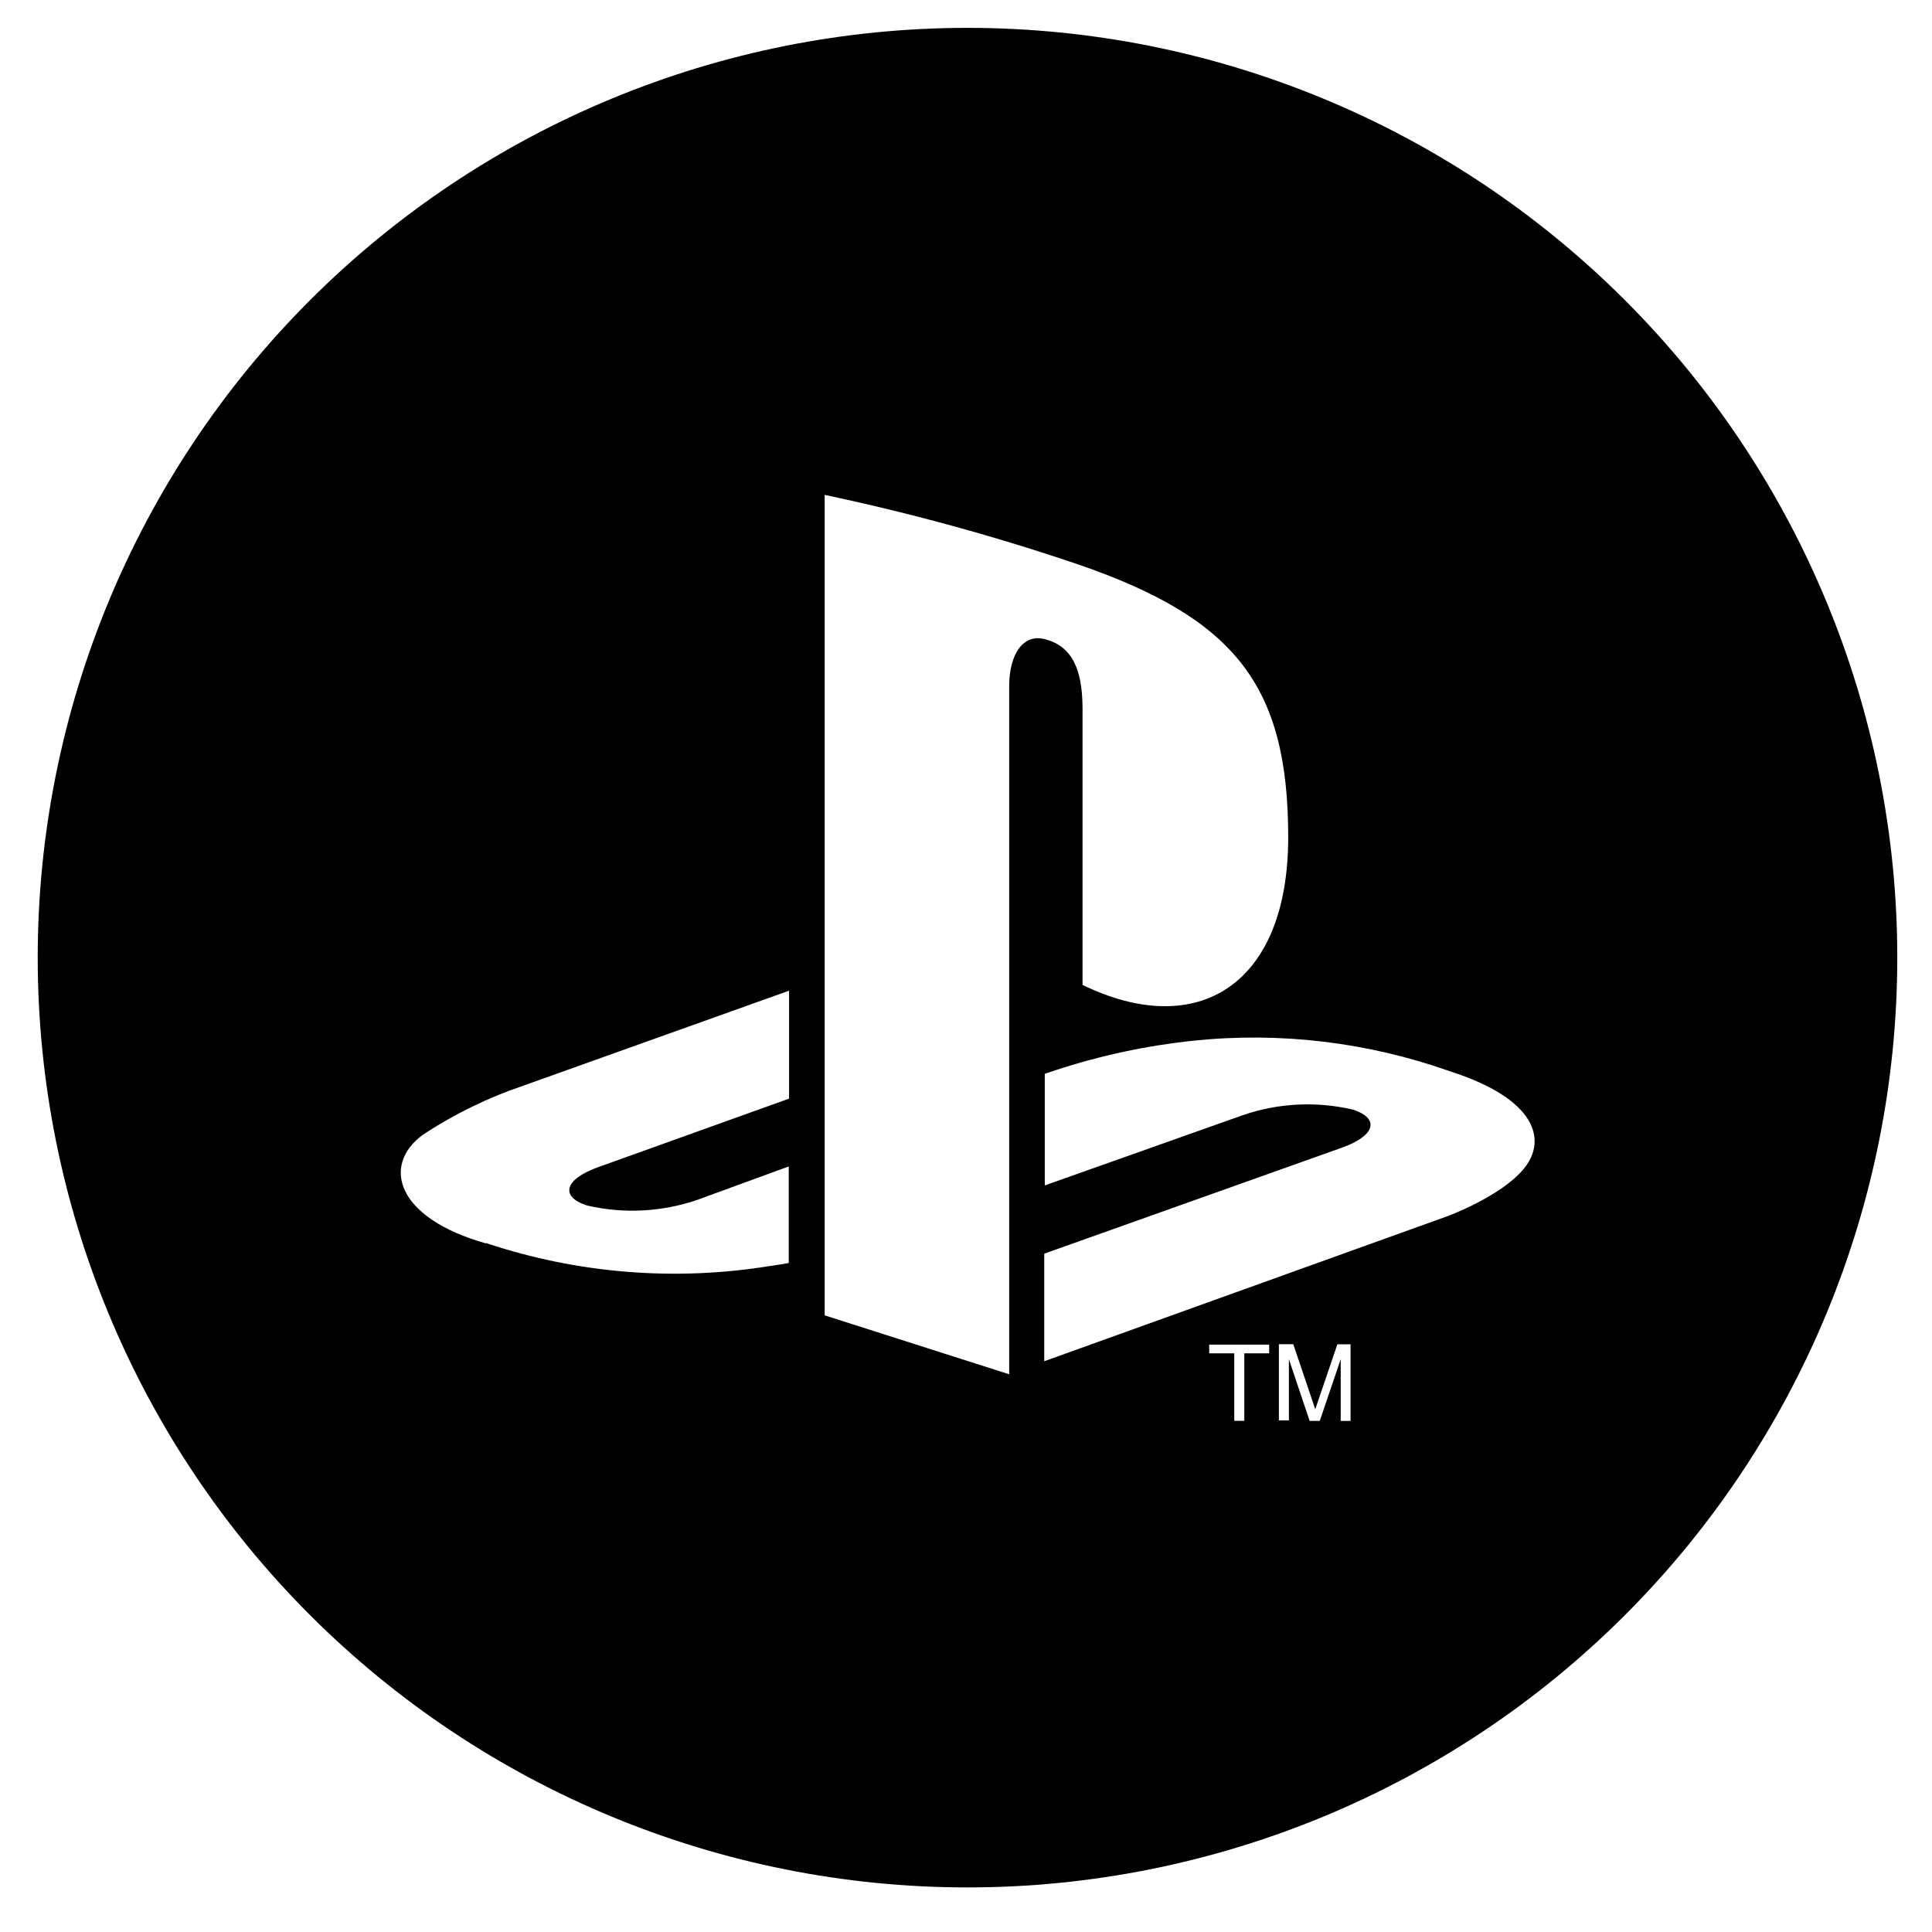               <svg
                width="40"
                height="40"
                viewBox="0 0 40 40"
                xmlns="http://www.w3.org/2000/svg"
              >
                <path
                  d="M39.281 19.827C39.281 24.933 37.253 29.829 33.643 33.439C30.033 37.049 25.137 39.077 20.031 39.077C14.926 39.077 10.03 37.049 6.419 33.439C2.809 29.829 0.781 24.933 0.781 19.827C0.781 14.722 2.809 9.825 6.419 6.215C10.03 2.605 14.926 0.577 20.031 0.577C25.137 0.577 30.033 2.605 33.643 6.215C37.253 9.825 39.281 14.722 39.281 19.827ZM17.074 10.246V27.233L20.894 28.453V14.206C20.894 13.538 21.192 13.09 21.669 13.244C22.291 13.419 22.413 14.033 22.413 14.7V20.392C24.797 21.549 26.671 20.392 26.671 17.335C26.671 14.201 25.579 12.811 22.338 11.691C20.613 11.105 18.856 10.623 17.074 10.246ZM21.62 25.956V28.183L29.982 25.175C29.982 25.175 31.105 24.759 31.564 24.179C32.022 23.602 31.817 22.755 30.017 22.179C28.318 21.577 26.507 21.36 24.714 21.546C23.746 21.647 22.792 21.851 21.867 22.153L21.631 22.233V24.543L25.724 23.091C26.461 22.836 27.254 22.796 28.013 22.974C28.578 23.159 28.471 23.52 27.773 23.765L21.62 25.956ZM10.06 25.735C11.957 26.369 13.98 26.532 15.954 26.209C16.076 26.192 16.211 26.173 16.33 26.148V24.15L14.44 24.841C13.705 25.093 12.911 25.135 12.153 24.958C11.582 24.773 11.691 24.412 12.387 24.164L16.337 22.746V20.511L10.854 22.471C10.109 22.722 9.402 23.066 8.747 23.5C7.9 24.129 8.201 25.219 10.063 25.744L10.06 25.735ZM25.554 29.417H25.762V28.019H26.277V27.839H25.035V28.019H25.554V29.417ZM27.325 29.417L27.758 28.14V29.419H27.962V27.832H27.689L27.231 29.177L26.776 27.83H26.478V29.408H26.685V28.14L27.115 29.419L27.325 29.417Z"
                  fill="currentColor"
                ></path>
              </svg>
